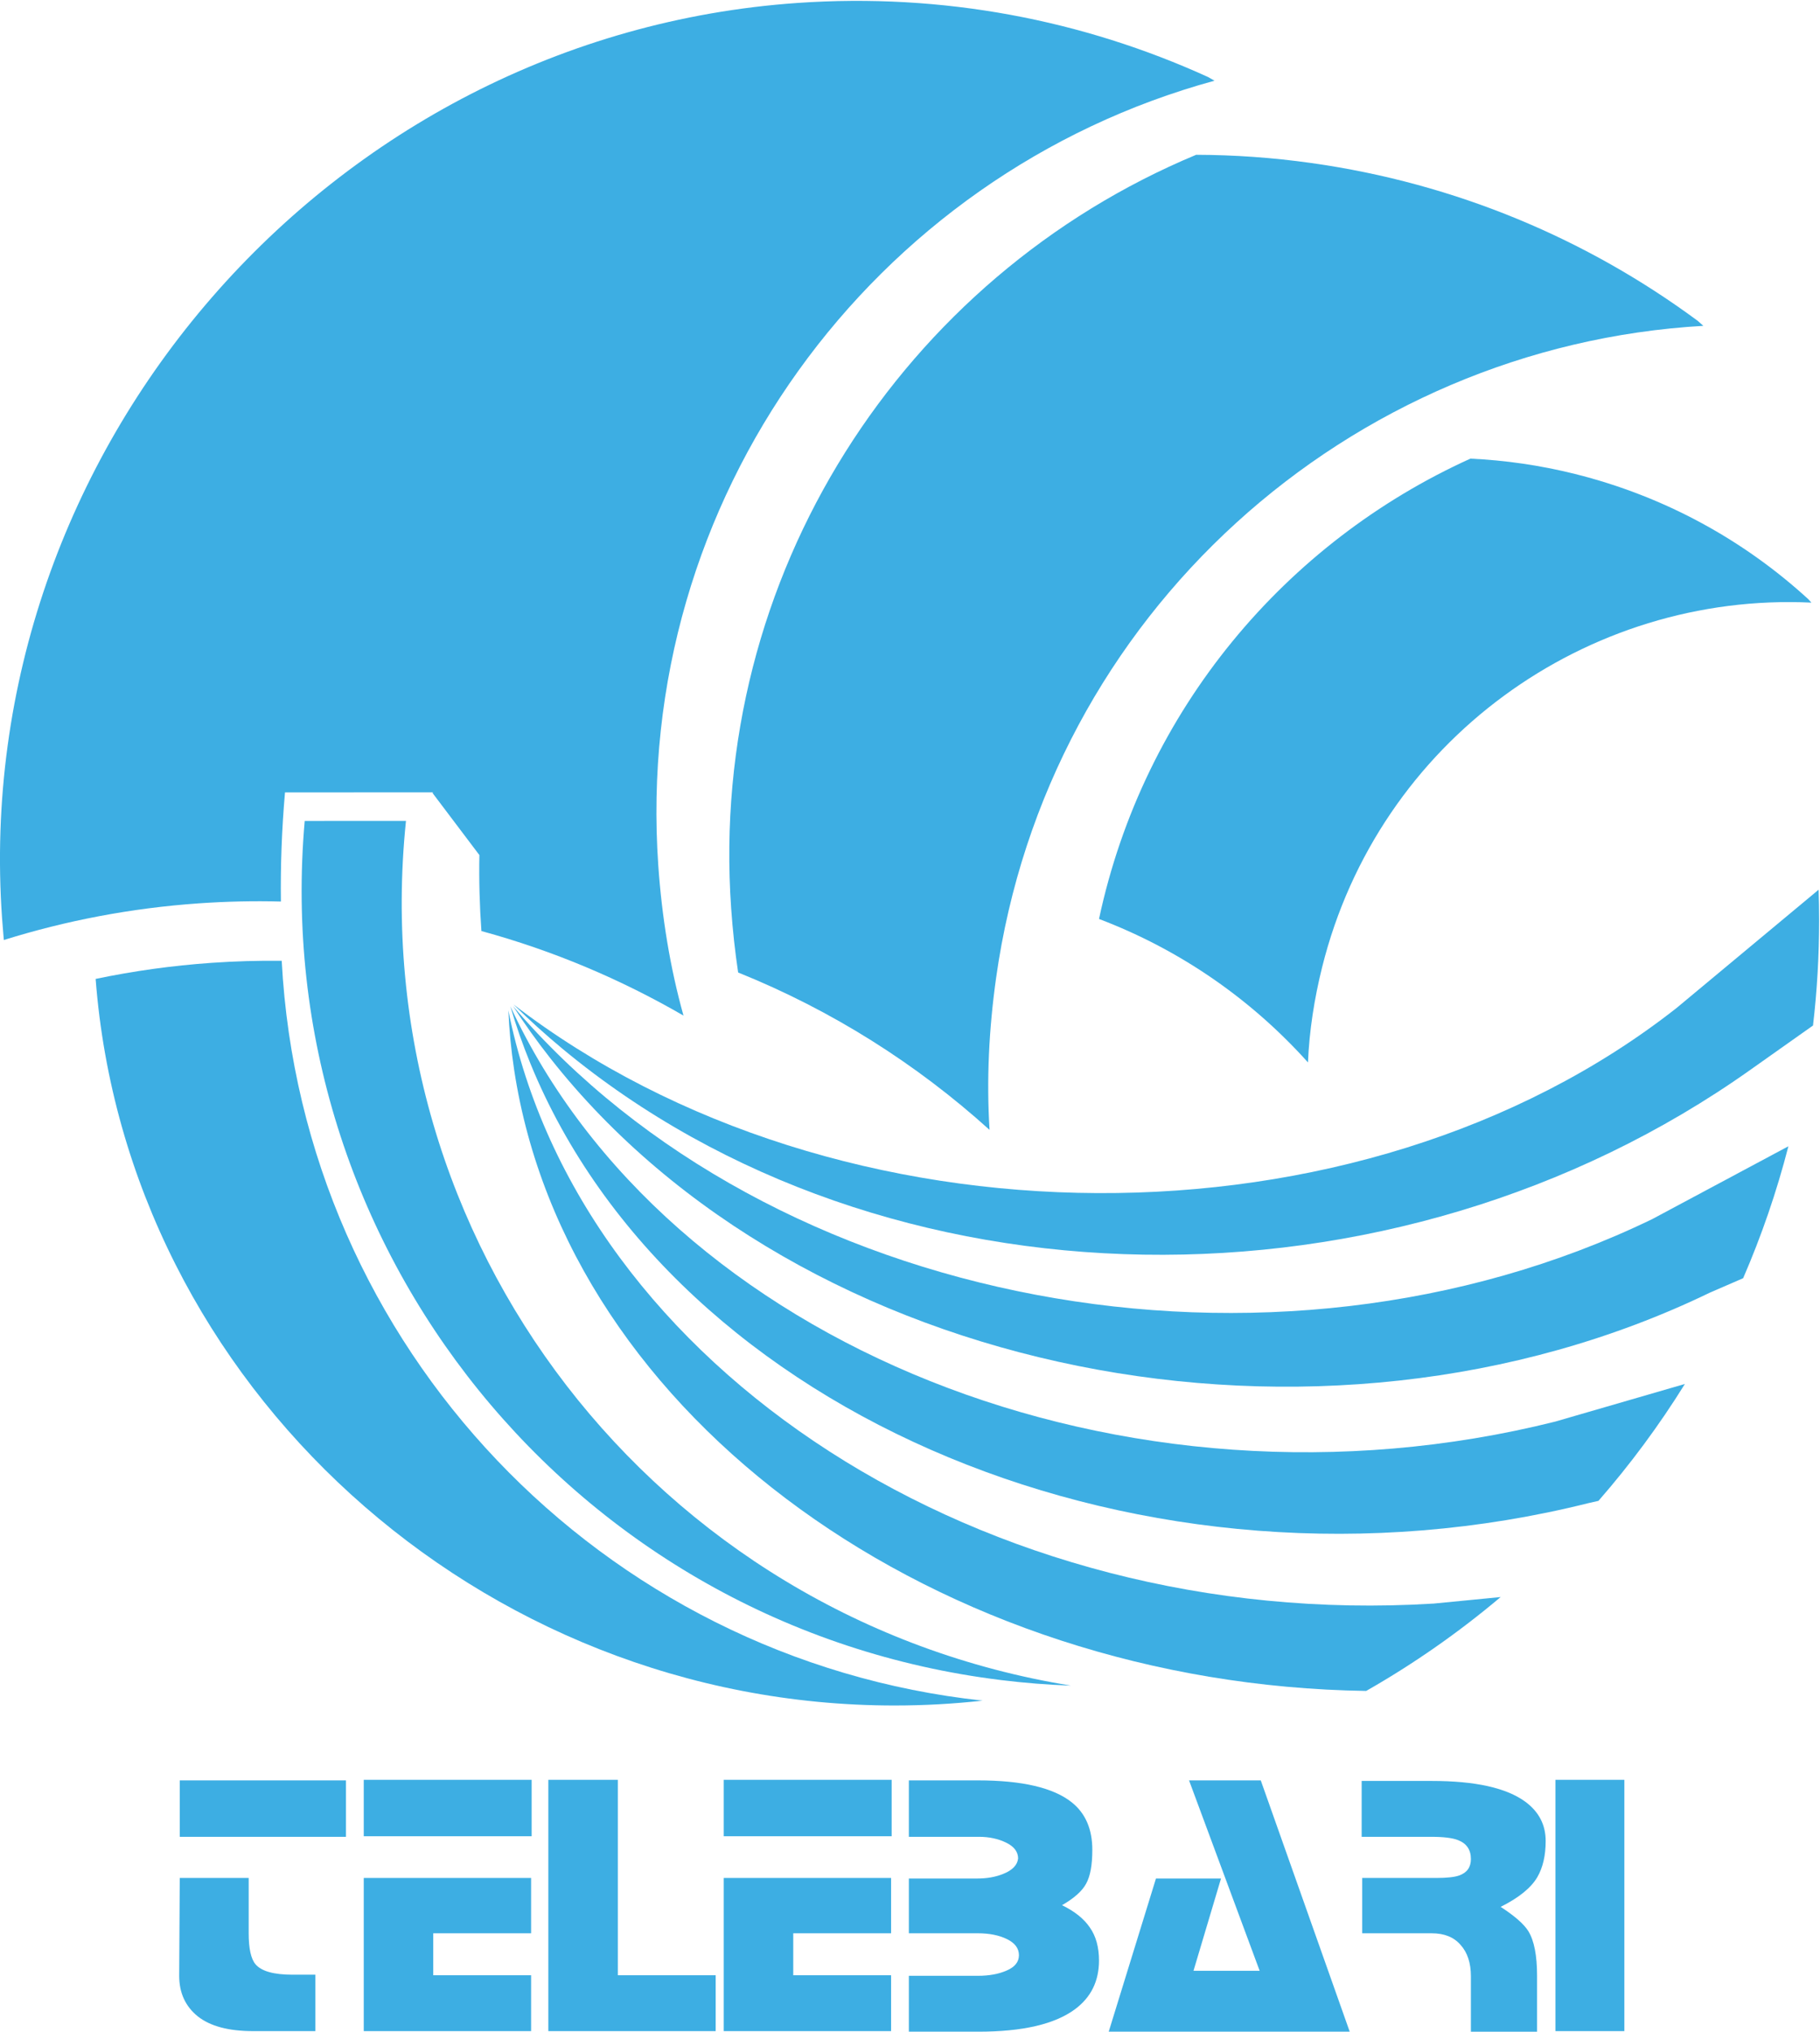 <svg version="1.1" viewBox="0 0 716.67 800" xmlns="http://www.w3.org/2000/svg">
 <g transform="matrix(1.333 0 0 -1.333 0 666.52)">
  <g transform="matrix(.12 0 0 .12 2.8202e-5 -100.11)" fill="#3daee3">
   <path d="m2944.6 4620c93.64-0.25 188.22-6.87 283.23-20.23 357.33-50.22 680.29-187.96 951.68-388.68l13.57-12.12c-871.18-49.94-1614.9-708.15-1741-1605.3-17.72-126.06-23.78-251.46-16.09-373.87-179.61 162.28-388.13 294.48-618.88 387.39-7.78 51.89-13.48 104.51-17.19 157.68-57.42 821.03 424.76 1555.2 1144.6 1855.1"/>
   <path d="m3619.6 3872.1c85.46-3.95 171.59-16.3 257.36-37.68 222.04-55.36 416.6-163.64 574.47-308.22l7.75-8.54c-552.77 26.24-1065.4-339.61-1204.4-897.07-19.53-78.34-31.66-157.03-34.93-234.75-137.83 153.6-312.21 276.38-514.4 353.13 110.12 515.71 459.99 927.43 914.18 1133.1"/>
   <path d="m693.48 2636c50.5-951.56 788.06-1720.1 1725.5-1821.1-71.22-7.93-143.61-12-216.94-12-1020.6 0-1890 787.46-1966.6 1788.5 92.785 19.43 187.98 32.78 285.21 39.57 58.027 4.06 115.66 5.71 172.8 5.03"/>
   <path d="m2464.4 865.48c-1051.3 129.08-1806.3 1068-1714.3 2114.8l249.28 0.07c-106.79-1033.6 615.16-1963.3 1637.1-2128.5-56.98 2.023-114.36 6.523-172.02 13.601"/>
   <path d="m4402.5 2179.4c-28.81-111.92-66.19-220.4-111.38-324.7l-81.7-35.46c-961.43-465.08-2236.6-208.11-2854.4 576.54-33.31 42.31-64.03 85.29-92.19 128.82 632.93-741.76 1865.5-978.7 2804.2-524.58l335.41 179.38"/>
   <path d="m4476.9 2811c0.83-24.98 1.26-50.07 1.26-75.26 0-87.64-5.11-174.08-15.06-259.04-45.89-32.3-96.74-68.25-152.99-108.2-880.19-625.17-2131.9-607.17-2924.9 50.5-42.75 35.45-83.15 72.04-121.19 109.63 797.41-612.89 2082.5-622.8 2863.4-8.61l349.49 290.98"/>
   <path d="m3829.4 1502 318.3 92.36c-63.17-101.72-134.39-197.93-212.76-287.72l-23.4-5.27c-1084.9-271.93-2249.2 210.62-2605.7 1081.4-19.22 46.95-35.7 94.07-49.52 141.27 384.8-832.21 1513.8-1287.6 2573.1-1022.1"/>
   <path d="m3528.3 1053.7 165.82 16.16c-102.73-86.669-213.48-164.13-330.98-231.1-1050.2 15.609-1966.8 668.94-2097.4 1528.6-7.48 49.22-12.23 98.13-14.35 146.61 175.88-880.51 1173.2-1528 2276.9-1460.2"/>
   <path d="m1065.5 3050.6-1.81-0.01-362.1-0.08c-7.926-90.21-11.219-179.84-10.086-268.63-66.781 1.73-134.27 0.28-202.29-4.47-166.5-11.65-327.07-42.49-479.71-90.22l-1.055 11.59c-1.273 14.13-2.406 28.31-3.402 42.54-80.512 1151.3 805.94 2171.9 1957.2 2252.4 359.97 25.17 704.51-42.41 1011.7-182.32l15.79-9.03c-841.76-229.99-1432.4-1028.4-1369.2-1932.2 8.89-126.98 29.03-250.91 62.01-369.04-154.91 89.78-321.86 160.19-497.44 208.12-4.46 61.87-6.16 124.26-5 187.02l-114.88 152.16 0.22 2.12"/>
   <path d="m776.42 1.371h-153.28c-60.219 0-105.61 12.078-136.18 36.27-30.562 24.621-45.836 57.93-45.836 99.898l1.367 240.87h169.7v-136.18c0-37.859 5.704-63.41 17.106-76.64 14.598-16.871 44.933-25.32 91.008-25.32h56.113zm75.27 478.31h-409.2v138.92h409.2v-138.92" fill-rule="evenodd"/>
   <path d="m1307.4 1.371h-411.94v377.04h411.94v-136.18h-240.87v-103.33h240.87zm1.36 479.68h-413.3v138.91h413.3v-138.91" fill-rule="evenodd"/>
   <path d="m1761.8 1.371h-411.93v618.59h171.07v-481.06h240.86v-137.53" fill-rule="evenodd"/>
   <path d="m2193.6 1.371h-411.94v377.04h411.94v-136.18h-240.86v-103.33h240.86zm1.37 479.68h-413.31v138.91h413.31v-138.91" fill-rule="evenodd"/>
   <path d="m2705.4 175.18c0-50.641-19.62-90.559-58.85-119.75-49.72-36.949-129.1-55.43-238.13-55.43h-171.07v137.54h169.71c27.82 0 51.54 4.332 71.15 13 20.08 8.66 30.12 21.223 30.12 37.641 0 16.871-9.82 30.101-29.43 39.679-19.62 9.582-43.57 14.371-71.84 14.371h-169.71v134.81h168.32c23.73 0 44.72 3.652 62.97 10.953 23.26 9.117 35.8 21.887 37.63 38.321 0 16.417-9.81 29.417-29.42 39.007-19.62 9.571-41.97 14.36-67.06 14.36h-172.44v138.92h169.71c109.02 0 186.11-18.032 231.28-54.063 33.76-26.918 50.63-65.93 50.63-117.02 0-36.95-5.01-64.547-15.04-82.79-9.59-18.261-29.44-36.039-59.54-53.378 31.02-15.051 53.82-33.301 68.43-54.75 15.05-21.442 22.58-48.582 22.58-81.422" fill-rule="evenodd"/>
   <path d="m3322.6 0h-593.27l116.33 377.04h160.12l-67.75-227.18h162.87l-173.82 468.74h176.55l218.97-618.6" fill-rule="evenodd"/>
   <path d="m3805 469.42c0-35.59-6.83-65.242-20.52-88.961-15.51-26.461-45.62-50.859-90.32-73.219 35.13-22.801 57.93-42.883 68.42-60.222 14.15-23.258 21.22-59.758 21.22-109.48v-137.54h-162.87v136.17c0 32.848-8.43 58.617-25.32 77.328-16.42 19.16-40.13 28.73-71.15 28.73h-171.08v136.18h182.71c25.99 0 44.7 2.051 56.11 6.16 19.16 6.84 28.73 20.301 28.73 40.371 0 22.809-10.49 38.321-31.48 46.539-13.67 5.469-35.8 8.2-66.36 8.2h-171.07v137.55h172.44c107.2 0 184.07-17.101 230.59-51.32 33.31-24.64 49.95-56.801 49.95-96.488" fill-rule="evenodd"/>
   <path d="m3998.7 1.371h-169.69v618.59h169.69v-618.59" fill-rule="evenodd"/>
  </g>
 </g>
</svg>

